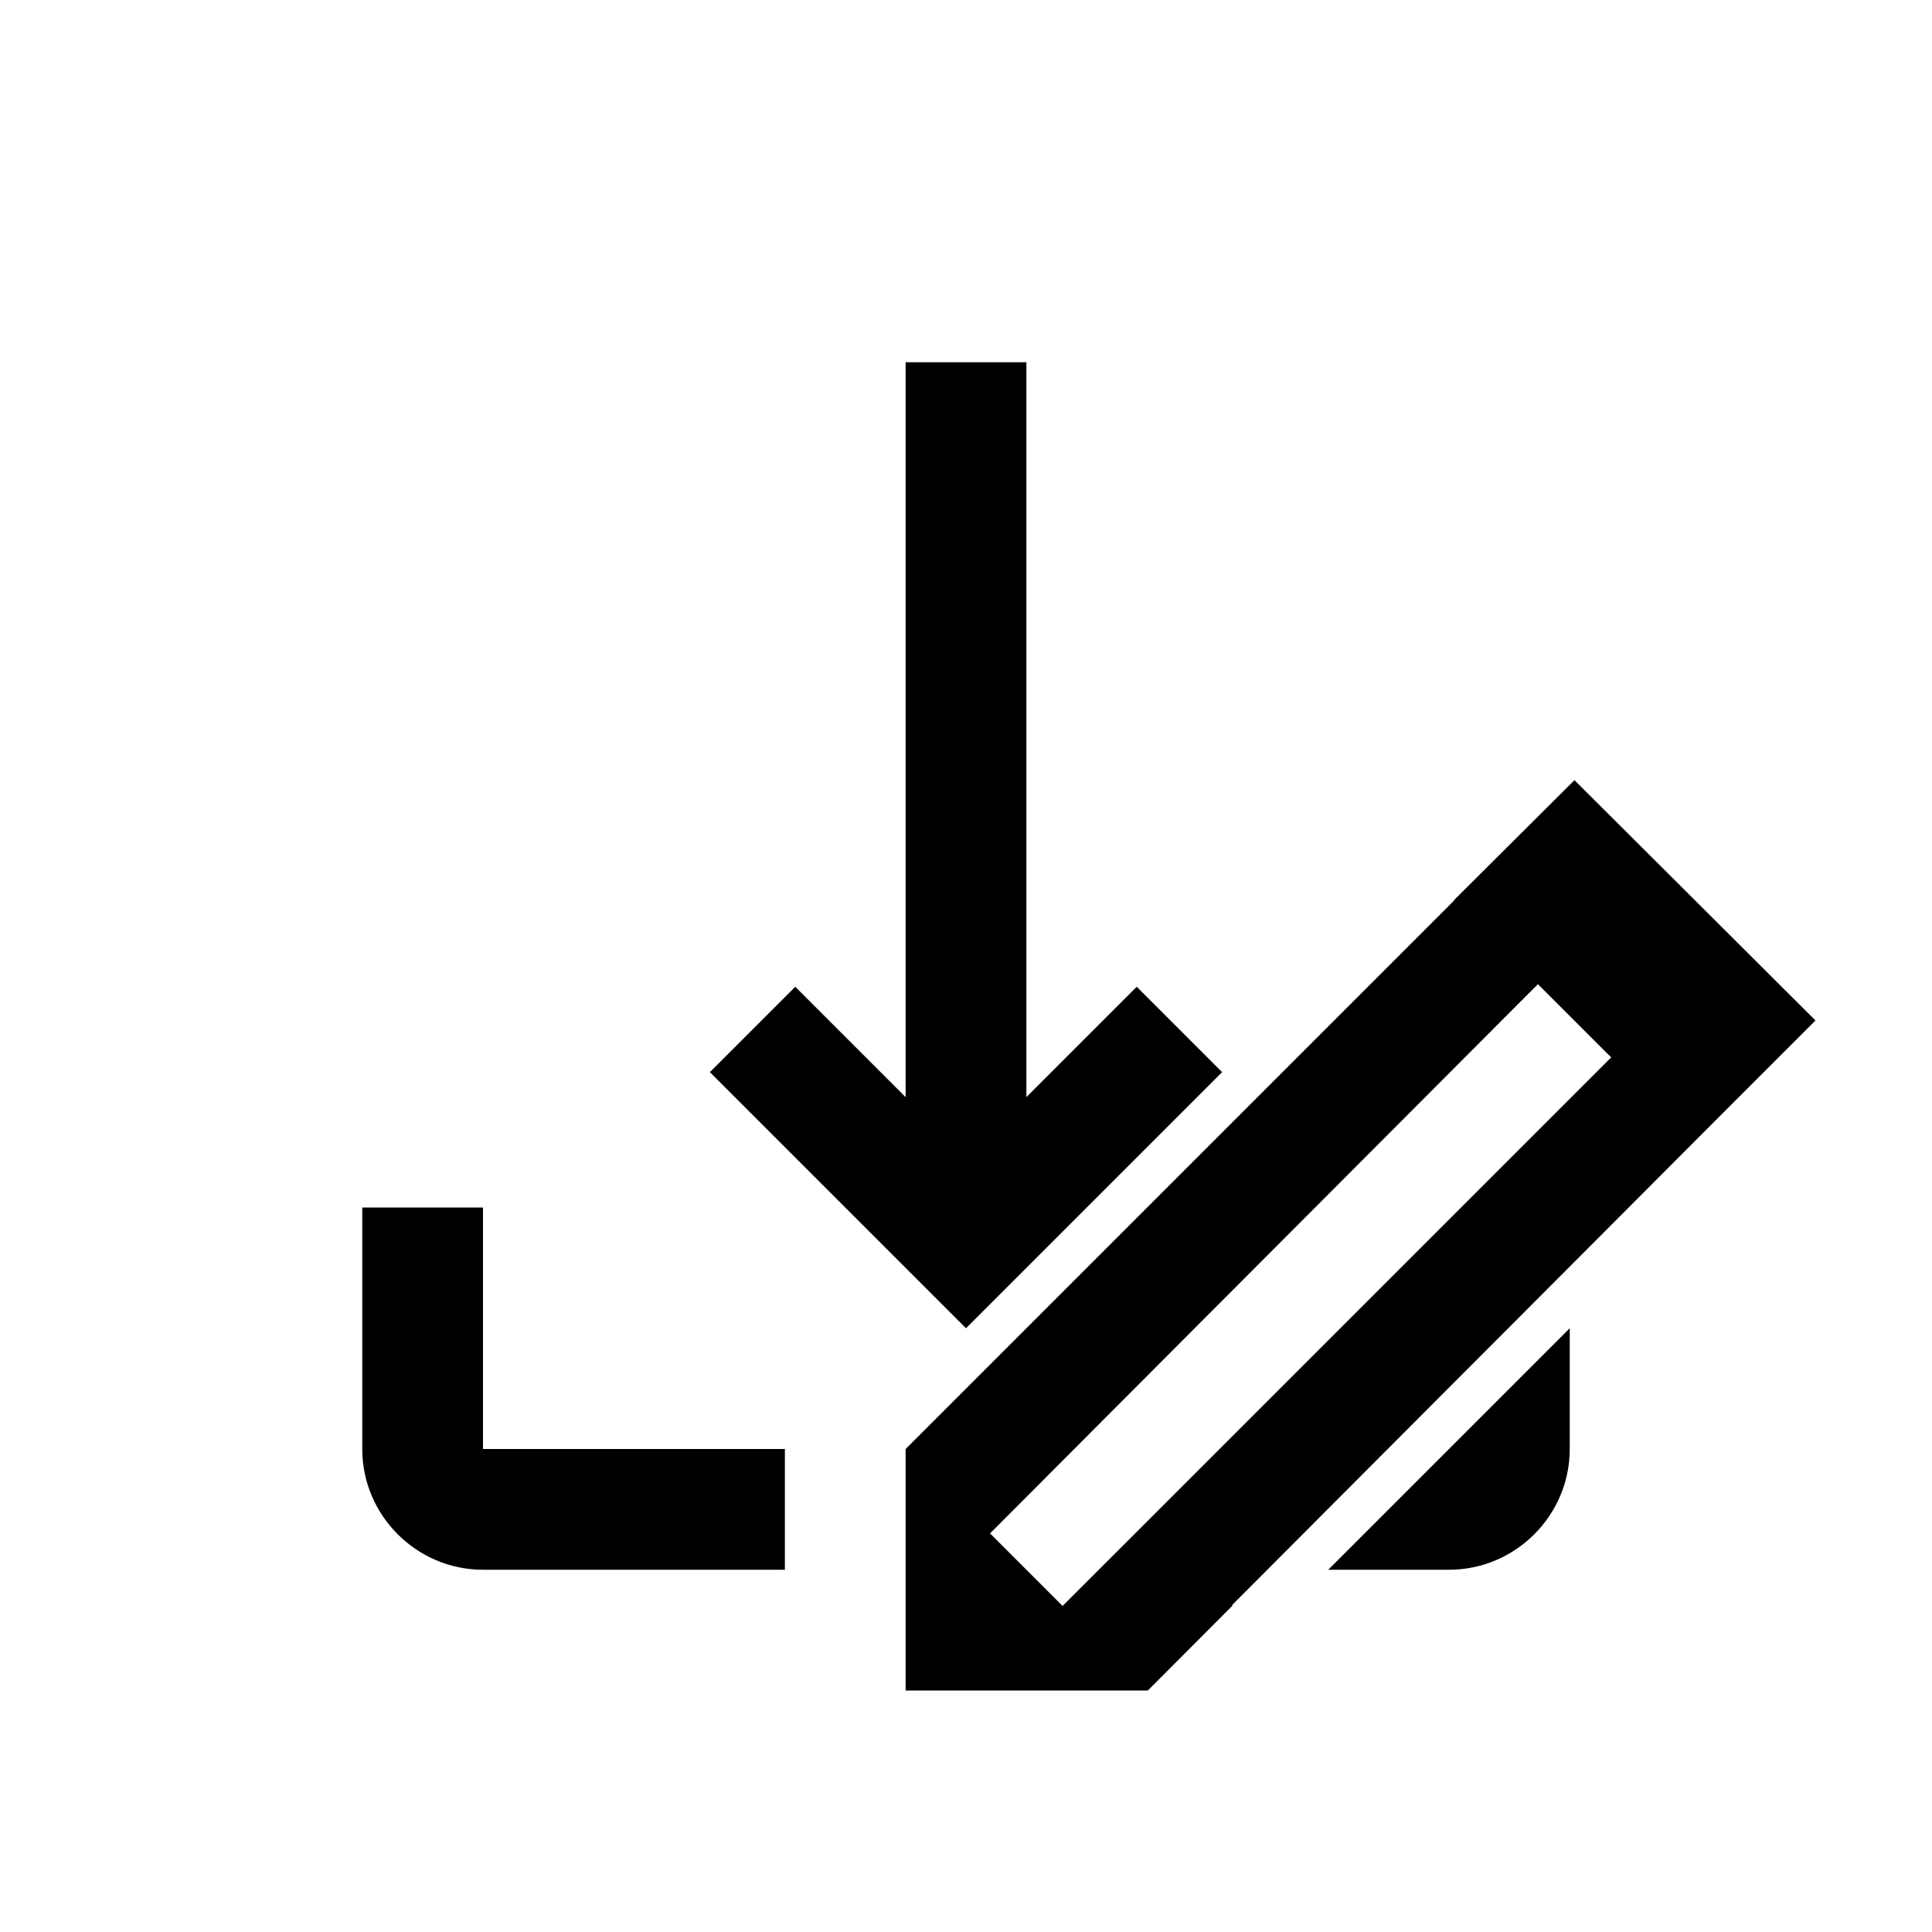 <?xml version="1.0" encoding="UTF-8" standalone="no"?>
<svg
   viewBox="0 0 16 16"
   version="1.1"
   id="svg5"
   sodipodi:docname="save_as.svg"
   inkscape:version="1.1 (c4e8f9e, 2021-05-24)"
   width="32"
   height="32"
   xmlns:inkscape="http://www.inkscape.org/namespaces/inkscape"
   xmlns:sodipodi="http://sodipodi.sourceforge.net/DTD/sodipodi-0.dtd"
   xmlns="http://www.w3.org/2000/svg"
   xmlns:svg="http://www.w3.org/2000/svg"
   xmlns:rdf="http://www.w3.org/1999/02/22-rdf-syntax-ns#"
   xmlns:cc="http://creativecommons.org/ns#"
   xmlns:dc="http://purl.org/dc/elements/1.1/">
  <sodipodi:namedview
     pagecolor="#ffffff"
     bordercolor="#666666"
     borderopacity="1"
     objecttolerance="10"
     gridtolerance="10"
     guidetolerance="10"
     inkscape:pageopacity="0"
     inkscape:pageshadow="2"
     inkscape:window-width="1710"
     inkscape:window-height="1499"
     id="namedview7"
     showgrid="true"
     inkscape:zoom="5.6568545"
     inkscape:cx="82.996655"
     inkscape:cy="23.511299"
     inkscape:window-x="3176"
     inkscape:window-y="263"
     inkscape:window-maximized="0"
     inkscape:current-layer="svg5"
     inkscape:snap-bbox="true"
     inkscape:bbox-nodes="true"
     inkscape:snap-page="true"
     inkscape:document-rotation="0"
     inkscape:snap-bbox-edge-midpoints="true"
     inkscape:snap-grids="true"
     inkscape:object-nodes="true"
     inkscape:pagecheckerboard="0">
    <inkscape:grid
       type="xygrid"
       id="grid950" />
  </sodipodi:namedview>
  <defs
     id="defs3051">
    <style
       type="text/css"
       id="current-color-scheme">
      .ColorScheme-Text {
        color:#232629;
      }
      </style>
  </defs>
  <path
     id="path773"
     style="fill:#000000;fill-opacity:1;stroke:none;stroke-width:6"
     d="M 15 6 L 15 18.172 L 13.172 16.344 L 11.758 17.758 L 14.586 20.586 L 15 21 L 16 22 L 17 21 L 20.242 17.758 L 18.828 16.344 L 17 18.172 L 17 6 L 15 6 z M 26.078 12.922 L 24.078 14.914 L 24.082 14.918 L 15 24 L 15 28 L 19 28 L 19.004 27.996 L 19.012 28 L 20.414 26.594 L 20.406 26.586 L 28.656 18.316 L 30.07 16.902 L 26.078 12.922 z M 25.473 16.301 L 26.637 17.465 L 26.688 17.512 L 19.012 25.188 L 17.605 26.594 L 17.602 26.602 L 17.562 26.562 L 16.398 25.398 L 25.473 16.301 z M 6 20 L 6 24 C 6 25.1 6.9 26 8 26 L 13 26 L 13 24 L 8 24 L 8 20 L 6 20 z M 26 22 L 24 24 L 22 26 L 24 26 C 25.1 26 26 25.1 26 24 L 26 22 z "
     transform="scale(0.5)" />
</svg>
